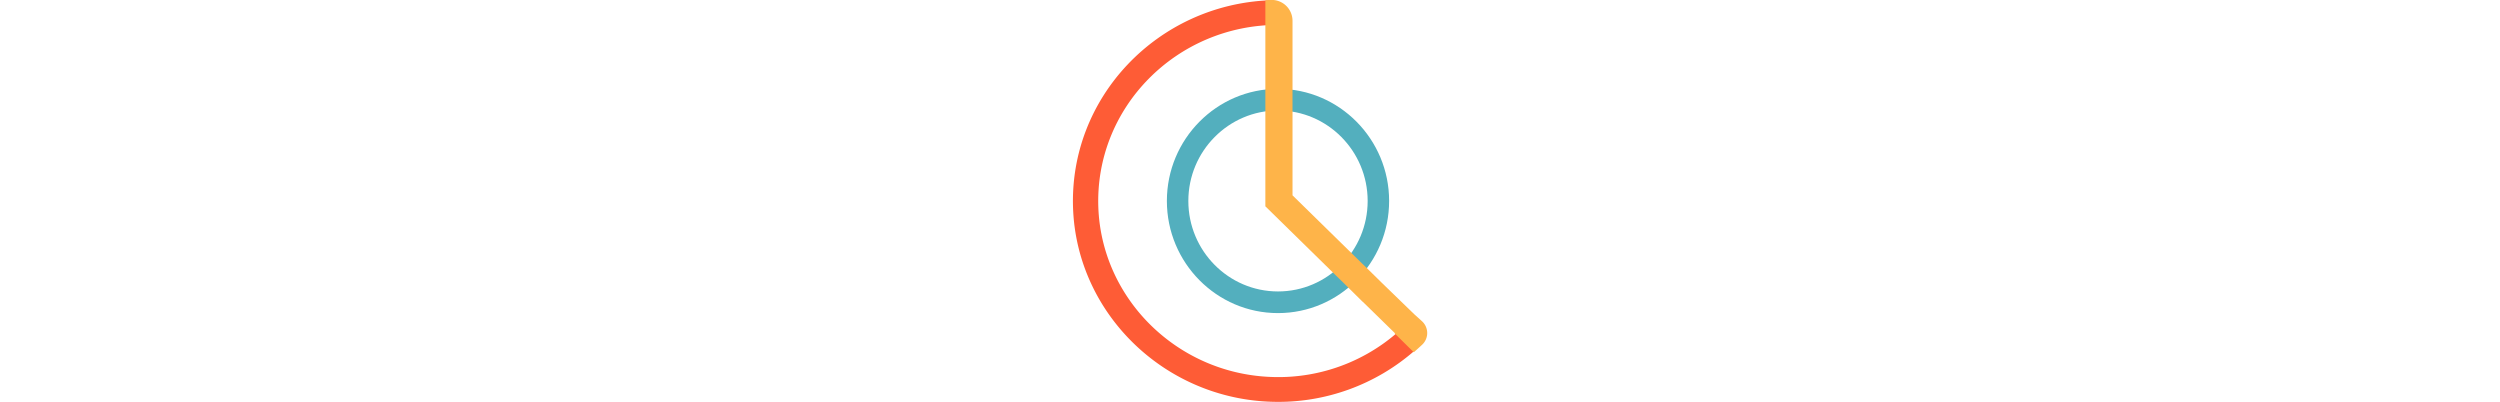 <svg id="Layer_1" height="30px" data-name="Layer 1" xmlns="http://www.w3.org/2000/svg" viewBox="0 0 186.63 211.78"><defs><style>.cls-1{fill:#53afbe;}.cls-2{fill:#fe5c36;}.cls-3{fill:#feb449;}</style></defs><title>Logo</title><path class="cls-1" d="M108.07,165c-32.29,0-58.56-26.51-58.56-59.1s26.27-59.09,58.56-59.09,58.56,26.51,58.56,59.09S140.36,165,108.07,165Zm0-106.78c-26,0-47.25,21.39-47.25,47.68s21.2,47.69,47.25,47.69,47.25-21.39,47.25-47.69S134.13,58.22,108.07,58.22Z"/><path class="cls-2" d="M178.73,177.64a16.25,16.25,0,0,1,2.78-9.71l-1.65-1.53a95.39,95.39,0,0,1-76.36,32.21c-48.84-2.26-88.2-41.17-90.1-89-2.09-52.85,41.19-96.49,94.67-96.49,2.24,0,4.47.08,6.67.23v-.1a19.29,19.29,0,0,1-11-13.1C44.73,2.43-2.24,51.26.08,110.09c2.19,55.48,48.49,100.22,105.15,101.65a108.93,108.93,0,0,0,75.07-27.16A20.2,20.2,0,0,1,178.73,177.64Z"/><path class="cls-3" d="M183.81,169.16l-4-3.62s-16.93-16.4-16.93-16.4-10.14-10-10.16-9.95l-37-36.25v-92A11,11,0,0,0,103.76,0L101.41.2V108.73l37.09,36.35h0l4,3.89h0l10.12,10,.06,0,17,16.6-.13.12,10.08,9.95q2.29-2,4.49-4.06A8.42,8.42,0,0,0,183.81,169.16Z"/></svg>